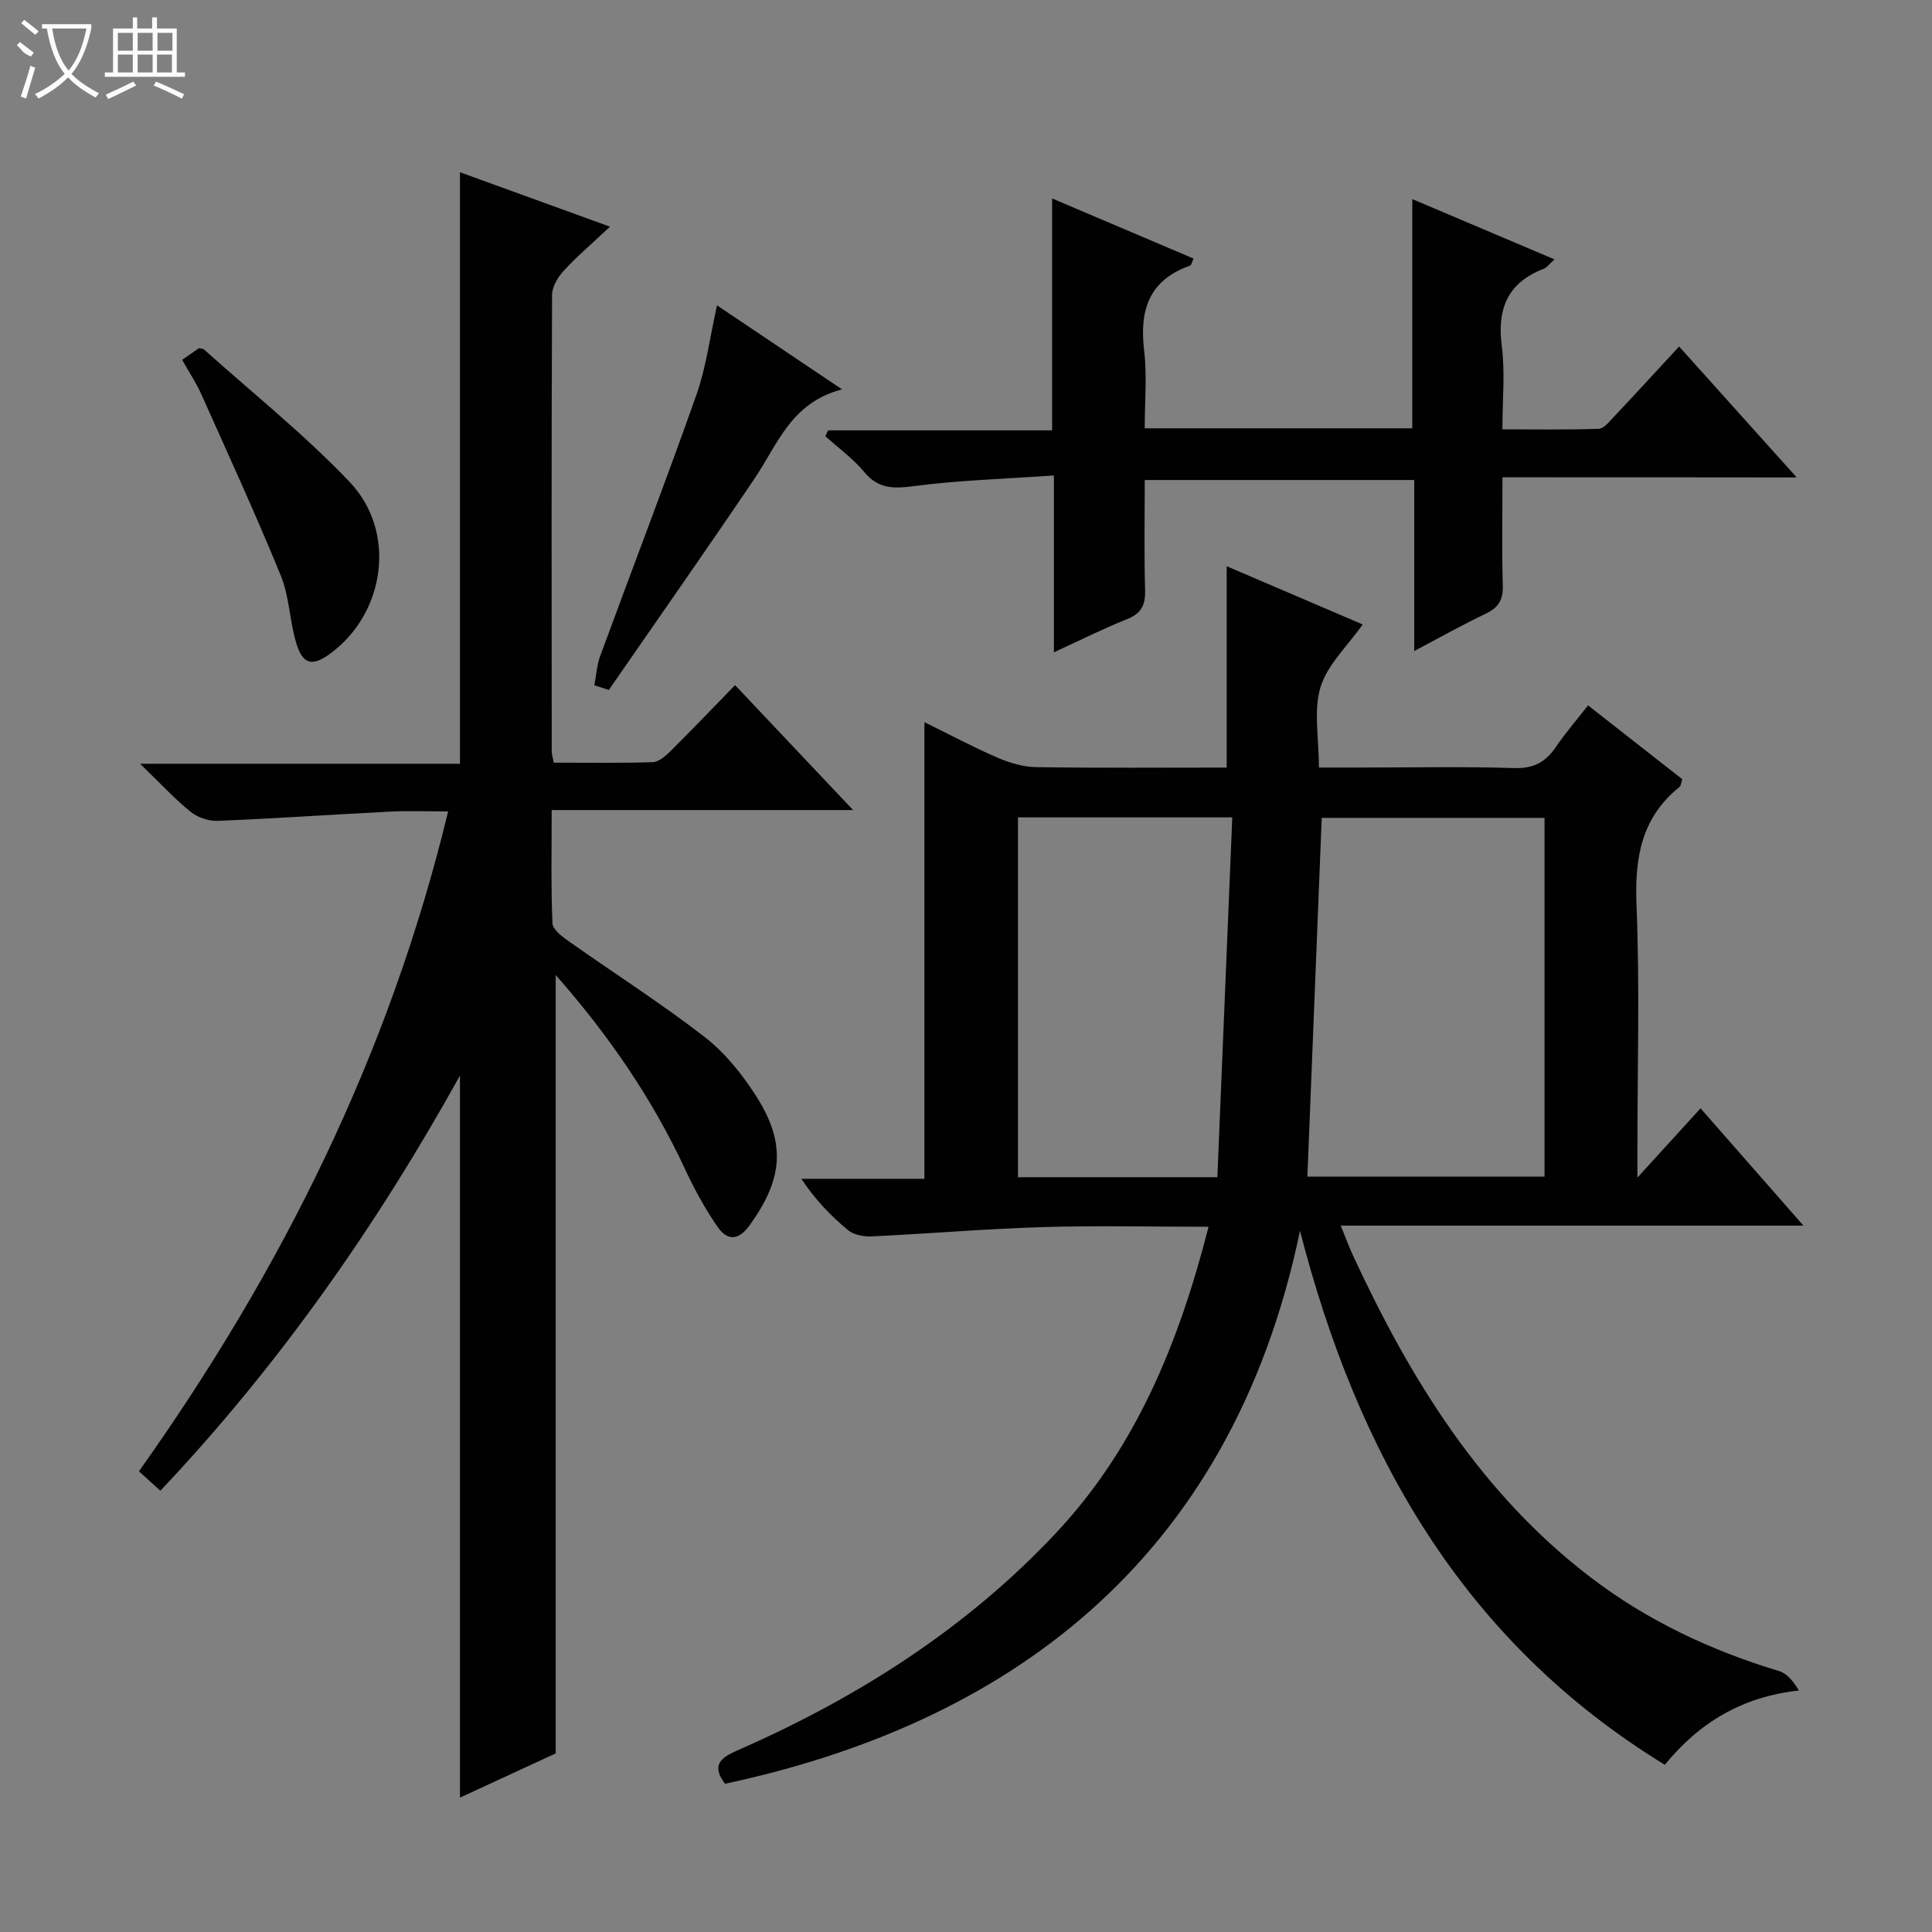 <svg enable-background="new 0 0 400 400" viewBox="0 0 400 400" xmlns="http://www.w3.org/2000/svg"><rect x="0" y="0" width="400" height="400" fill="#808080" stroke="none"/><g fill="#010102"><path d="m269.15 254.83c-14.47 69.54-61.95 102.29-119.05 114.48-3.36-4.47.06-5.79 3.37-7.26 24.45-10.8 46.68-25 65.05-44.54 16.72-17.77 25.61-39.68 31.7-63.52-11.8 0-23.1-.27-34.39.07-11.78.36-23.54 1.36-35.31 1.92-1.65.08-3.74-.29-4.94-1.29-3.56-2.94-6.78-6.3-9.68-10.63h25.49c0-31.71 0-62.76 0-94.54 5.12 2.51 10.04 5.14 15.14 7.35 2.5 1.08 5.33 1.92 8.03 1.96 13.15.2 26.3.09 39.41.09 0-13.97 0-27.65 0-41.69 9.12 3.91 18.71 8.01 28.16 12.06-3.16 4.49-7.31 8.32-8.73 12.97-1.48 4.87-.33 10.54-.33 16.65h8.51c10.66 0 21.33-.22 31.99.11 4.04.13 6.5-1.32 8.62-4.45 1.94-2.85 4.21-5.47 6.6-8.53 6.76 5.3 13.14 10.3 19.51 15.29-.25.71-.26 1.35-.59 1.61-7.88 6.35-9.28 14.65-8.89 24.36.68 16.8.19 33.65.19 50.48v6.03c4.82-5.29 8.77-9.63 13.07-14.34 7.02 8 13.86 15.8 21.3 24.28-32.2 0-63.57 0-95.8 0 1.07 2.61 1.79 4.56 2.66 6.44 11.83 25.46 26.31 48.97 49.05 66.36 11.77 9 24.94 15.17 39.09 19.44 1.66.5 2.95 2.18 4.07 4.02-11.83 1.27-20.67 6.69-27.77 15.37-41.96-25.7-63.72-64.66-75.53-110.55zm50.63-85.5c-15.83 0-31.09 0-46.13 0-1 24.97-1.98 49.61-2.97 74.28h49.1c0-24.92 0-49.5 0-74.28zm-67.74 74.4c1.04-24.97 2.06-49.6 3.09-74.5-15.29 0-29.7 0-44.37 0v74.5z"/><path d="m115.05 201.86v161.16c-5.94 2.74-12.8 5.91-19.82 9.16 0-49.92 0-99.3 0-149.49-17.35 31.24-37.44 59.91-62.02 85.95-1.55-1.4-2.84-2.56-4.45-4.02 29.52-41.52 51.87-86.27 64.02-136.62-4.11 0-8.01-.16-11.89.03-11.94.6-23.86 1.43-35.8 1.92-1.88.08-4.18-.7-5.64-1.89-3.35-2.71-6.3-5.92-10.44-9.93h66.22c0-41.07 0-81.45 0-122.47 9.99 3.63 19.85 7.21 31.06 11.27-3.67 3.45-6.79 6.11-9.55 9.1-1.23 1.33-2.44 3.33-2.44 5.03-.14 31.49-.09 62.99-.07 94.48 0 .63.21 1.26.42 2.36 6.9 0 13.69.11 20.47-.1 1.24-.04 2.63-1.23 3.63-2.22 4.48-4.45 8.85-9.01 13.44-13.73 8.18 8.66 15.93 16.86 24.43 25.86-21.17 0-41.46 0-62.4 0 0 8.24-.16 15.85.16 23.44.06 1.31 2.01 2.77 3.39 3.74 9.37 6.62 19.07 12.8 28.12 19.81 4.23 3.28 7.81 7.76 10.71 12.31 6.24 9.8 5.44 17.22-1.42 26.7-2.42 3.35-4.73 3.06-6.68.21-2.52-3.68-4.71-7.65-6.59-11.7-6.84-14.73-15.91-27.93-26.86-40.36z"/><path d="m311.07 98.82c0 8.15-.15 15.31.07 22.46.09 2.96-.94 4.54-3.54 5.78-4.74 2.26-9.33 4.84-14.8 7.73 0-12.27 0-23.66 0-35.41-18.79 0-36.99 0-55.79 0 0 7.6-.15 15.21.07 22.81.09 3.1-.79 4.83-3.76 6.01-4.92 1.96-9.67 4.35-15.12 6.85 0-12.11 0-23.77 0-36.61-10.15.71-19.74.99-29.21 2.23-4.19.55-7.22.48-10.08-2.97-2.31-2.77-5.33-4.95-8.03-7.39.19-.4.38-.81.57-1.21h46.38c0-16.05 0-31.49 0-48.01 10.18 4.32 19.64 8.34 29.28 12.44-.34.72-.44 1.37-.73 1.47-8.5 2.99-10.5 9.22-9.5 17.56.62 5.22.12 10.57.12 16.12h55.4c0-15.42 0-30.83 0-47.46 10.25 4.34 19.54 8.28 29.44 12.48-1.06.95-1.54 1.67-2.19 1.93-7.49 2.87-9.73 8.26-8.72 16.02.7 5.4.13 10.97.13 17.24 6.78 0 13.36.11 19.94-.11 1.03-.03 2.13-1.41 3.01-2.34 4.45-4.72 8.83-9.51 13.63-14.7 7.95 8.85 15.78 17.57 24.35 27.11-20.73-.03-40.55-.03-60.92-.03z"/><path d="m123.05 141.88c.39-2.02.51-4.14 1.21-6.05 6.62-18.04 13.53-35.98 19.93-54.1 2.02-5.73 2.78-11.9 4.26-18.51 8.39 5.64 16.58 11.15 25.89 17.4-10.55 2.71-13.33 11.37-18.07 18.39-9.93 14.71-20.13 29.24-30.22 43.84-1-.32-2-.64-3-.97z"/><path d="m37.71 74.5c1.38-.96 2.46-1.7 3.47-2.41.43.1.83.07 1.04.25 10.13 9.09 20.84 17.63 30.18 27.46 9.83 10.36 7.33 27.21-4.05 35.54-3.66 2.68-5.64 2.29-6.99-2.11-1.4-4.57-1.42-9.62-3.2-13.99-5.19-12.71-10.93-25.2-16.53-37.73-1.02-2.25-2.42-4.34-3.92-7.01z"/></g><path d="m6.4 11.7c-2-.8-1.9-1.6-2.9-2.3l.6-.7c.9.7 1.9 1.4 2.9 2.2zm-2.1 8.3c.7-2.1 1.4-4.2 2-6.4.2.1.6.3 1 .4-.7 2.3-1.3 4.4-1.9 6.4zm3-12.8c-1.1-.9-2.1-1.7-2.9-2.4l.6-.7c1 .8 2 1.5 3 2.4zm1.4-1.3v-.9h10.2v.9c-.9 4.2-2.3 7.3-4.1 9.4 1.3 1.4 3.2 2.7 5.7 4-.2.2-.4.5-.7.9-2.5-1.4-4.4-2.7-5.7-4.2-1.4 1.5-3.5 3-6.1 4.4 0 0 0 0-.1-.1-.3-.4-.5-.7-.7-.8 2.7-1.3 4.7-2.8 6.2-4.2-1.8-2.2-3-5.3-3.7-9.4zm9.2 0h-7.1c.6 3.8 1.7 6.7 3.4 8.7 1.7-2 2.9-4.8 3.7-8.7z" fill="#fbfcfa"/><path d="m31.6 3.6h.9v2.3h4.1v9.1h1.7v.9h-16.6v-.9h1.7v-9.1h4.1v-2.3h.9v2.3h3.1v-2.3zm-4 13.3.6.8c-1.9.9-3.8 1.9-5.8 2.8-.2-.3-.3-.6-.5-.9 2-.9 3.9-1.8 5.7-2.7zm-3.2-10.1v3.7h3.1v-3.7zm0 4.5v3.7h3.1v-3.7zm4.1-4.5v3.7h3.1v-3.7zm0 4.5v3.7h3.1v-3.7zm9.1 9.1c-2.1-1.1-4.1-2-5.8-2.7l.5-.8c2.2.9 4.1 1.8 5.8 2.6l-.4.9zm-1.9-13.6h-3.1v3.7h3.1zm-3.2 4.5v3.7h3.1v-3.7z" fill="#fbfcfa"/></svg>
